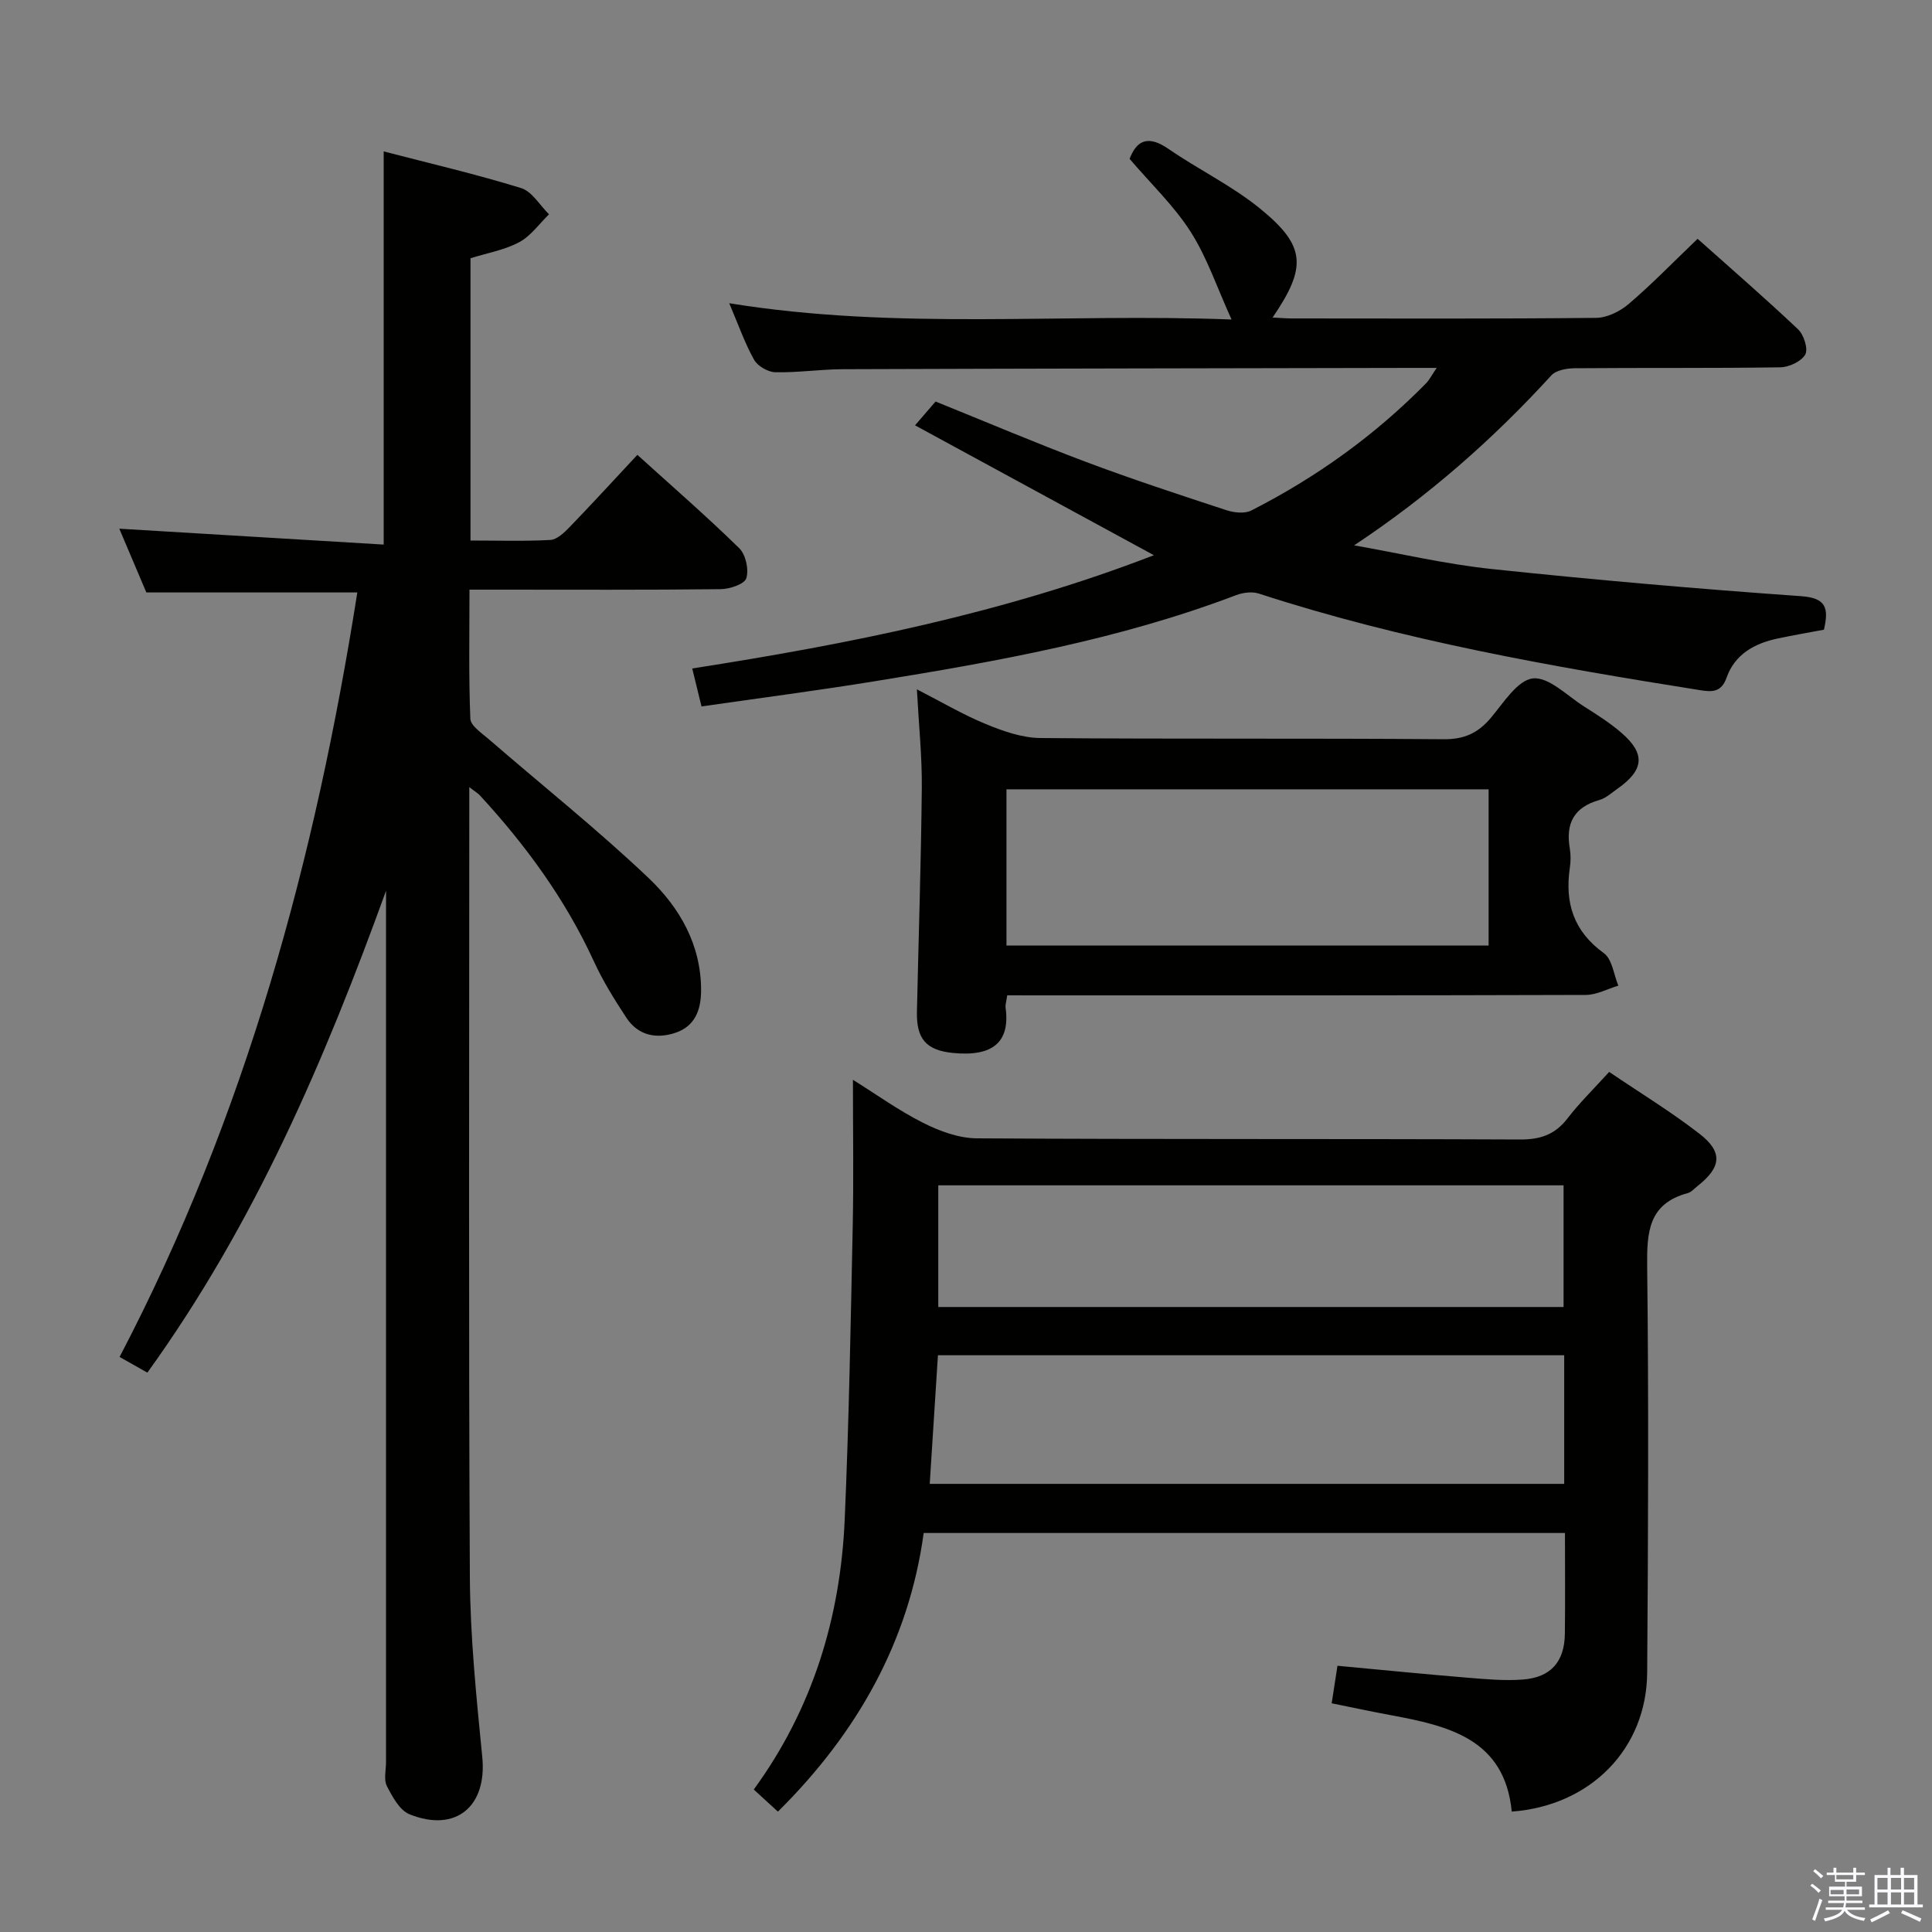 <svg enable-background="new 0 0 400 400" viewBox="0 0 400 400" xmlns="http://www.w3.org/2000/svg"><rect x="0" y="0" width="400" height="400" fill="#808080" stroke="none"/><path d="m374.8 390.4.4-.4c.7.5 1.3 1 1.8 1.4l-.5.5c-.5-.6-1.1-1.1-1.7-1.5zm1 7.3-.6-.3c.5-1.4 1.1-2.8 1.5-4.3.2.1.4.2.6.3-.5 1.3-1 2.8-1.5 4.3zm-.4-10.3.4-.4c.4.3 1 .8 1.7 1.4l-.5.5c-.4-.5-1-1-1.6-1.5zm2.5.3h1.7v-1h.6v1h3.5v-1h.6v1h1.8v.5h-1.8v1.4h-2v1h3.2v2h-3.2v.9h3.3v.5h-3.4c0 .3-.1.6-.1.9h4v.5h-3.7c.7.9 1.9 1.5 3.8 1.7-.1.2-.2.4-.3.6-2.1-.4-3.5-1.1-4-2.1-.4 1-1.8 1.7-4 2.2-.1-.2-.2-.4-.3-.6 2.1-.4 3.4-1 3.8-1.8h-3.4v-.5h3.6c.1-.3.1-.6.2-.9h-3.3v-.5h3.4c0-.3 0-.6 0-.9h-3.2v-2h3.3v-1h-2.1v-1.4h-1.7v-.5zm1.1 3.5v1h2.7c0-.3 0-.4 0-.4 0-.2 0-.2 0-.2 0-.1 0-.2 0-.3h-2.7zm1.2-3v.9h3.5v-.9zm4.7 3h-2.6v.6.4h2.6z" fill="#fbfafc"/><path d="m393.6 386.7h.6v1.5h2.8v6.1h1.1v.6h-11.1v-.6h1.1v-6.1h2.7v-1.5h.6v1.5h2.1v-1.5zm-2.7 8.8.4.6c-1.2.6-2.5 1.3-3.8 1.9-.1-.2-.2-.4-.3-.6 1.2-.6 2.5-1.2 3.7-1.9zm-2.2-6.7v2.4h2.1v-2.4zm0 3v2.5h2.1v-2.5zm2.8-3v2.4h2.1v-2.4zm0 3v2.5h2.1v-2.5zm6 6.1c-1.4-.7-2.7-1.3-3.9-1.8l.3-.6c1.5.6 2.7 1.2 3.9 1.7zm-1.2-9.1h-2.1v2.4h2.1zm-2.1 3v2.5h2.1v-2.5z" fill="#fbfafc"/><g fill="#010100"><path d="m79.93 184.41c-12.71 35.1-27.23 69.02-49.42 99.78-1.84-1.04-3.62-2.05-5.75-3.25 26.12-49.94 40.53-103.16 49.22-158.28-14.59 0-28.83 0-43.68 0-1.74-4.09-3.72-8.77-5.6-13.2 18.22 1.09 36.31 2.18 54.74 3.29 0-27.61 0-54.12 0-81.4 9.66 2.51 19.16 4.72 28.45 7.59 2.27.7 3.87 3.57 5.78 5.43-2.03 1.97-3.77 4.49-6.17 5.77-3.01 1.62-6.57 2.22-10.09 3.33v58.44c5.67 0 11.12.18 16.54-.12 1.37-.08 2.85-1.5 3.94-2.62 4.61-4.77 9.09-9.66 14.07-15 7.23 6.55 14.36 12.74 21.09 19.33 1.35 1.32 2.02 4.41 1.47 6.21-.37 1.22-3.43 2.25-5.3 2.27-15.33.18-30.66.1-45.99.1-1.8 0-3.6 0-6.03 0 0 9.2-.18 17.97.18 26.73.06 1.46 2.35 2.96 3.8 4.22 11.05 9.57 22.52 18.7 33.1 28.75 6.41 6.09 10.92 13.84 10.87 23.35-.02 4.04-1.31 7.35-5.29 8.69-3.95 1.33-7.74.59-10.17-3.1-2.45-3.73-4.84-7.56-6.7-11.61-5.9-12.86-14.1-24.08-23.62-34.42-.4-.44-.94-.74-2.21-1.72v5.56c0 52.65-.16 105.31.12 157.96.07 12.44 1.35 24.89 2.57 37.29 1.01 10.18-5.45 15.71-15.06 11.85-2.05-.82-3.55-3.63-4.69-5.84-.68-1.33-.18-3.27-.18-4.94 0-58.32 0-116.64 0-174.96.01-1.83.01-3.66.01-5.48z"/><path d="m161.06 375.08c-1.78-1.63-3.34-3.06-5-4.58 12.19-16.72 17.95-35.61 18.83-55.95.88-20.28 1.24-40.58 1.66-60.87.2-9.79.04-19.59.04-30.12 4.81 3 9.48 6.37 14.55 8.92 3.39 1.71 7.36 3.17 11.08 3.2 37.5.23 74.99.07 112.49.24 4.23.02 7.24-1.02 9.82-4.36 2.51-3.26 5.49-6.17 8.63-9.63 6.44 4.36 12.82 8.25 18.68 12.79 4.93 3.81 4.55 6.96-.4 10.85-.65.51-1.27 1.25-2.01 1.45-8.18 2.2-8.48 8.13-8.4 15.29.33 27.99.2 55.99 0 83.99-.11 15.71-11.65 27.56-28.04 28.77-1.46-15.08-13.11-17.75-25.13-19.98-3.9-.72-7.77-1.56-12.15-2.44.39-2.52.76-4.9 1.2-7.77 9.16.85 18.03 1.74 26.92 2.47 3.81.31 7.67.67 11.46.38 5.82-.44 8.63-3.71 8.7-9.5.08-6.82.02-13.64.02-20.84-44.12 0-88.03 0-132.77 0-3.06 22.42-13.74 41.4-30.18 57.69zm162.79-94.49c-43.5 0-86.51 0-129.66 0-.58 9.11-1.14 17.8-1.7 26.63h131.36c0-9 0-17.64 0-26.63zm-129.59-9.99h129.46c0-8.58 0-16.82 0-25.19-43.27 0-86.27 0-129.46 0z"/><path d="m297.45 76.17c-2.38 0-3.69 0-5 0-39.32.08-78.64.13-117.97.27-4.65.02-9.3.73-13.94.63-1.53-.03-3.68-1.27-4.41-2.58-1.93-3.44-3.24-7.23-5.15-11.71 34.81 5.66 69.14 2.02 104 3.37-3.01-6.62-5.06-12.82-8.47-18.16-3.45-5.4-8.24-9.95-12.64-15.1 1.49-3.91 3.89-4.93 8.04-2.07 6.15 4.24 13 7.55 18.78 12.21 9.68 7.82 9.97 12.18 2.79 22.71 1.52.07 2.75.19 3.99.19 21 .01 41.99.1 62.99-.12 2.3-.02 4.98-1.36 6.79-2.91 4.78-4.09 9.18-8.63 14.22-13.46 6.8 6.07 13.95 12.26 20.81 18.75 1.19 1.13 2.12 4.07 1.48 5.21-.82 1.44-3.37 2.63-5.19 2.65-14.16.21-28.33.07-42.49.19-1.67.01-3.9.39-4.9 1.49-12.07 13.2-25.36 24.92-40.82 35.18 9.49 1.67 18.92 3.89 28.48 4.9 21.31 2.25 42.66 4.11 64.04 5.62 5.27.37 5.76 2.5 4.75 6.94-3.11.59-6.35 1.14-9.56 1.82-4.81 1.01-8.89 3.26-10.6 8.11-1.09 3.09-3.05 2.98-5.5 2.59-30.84-4.9-61.56-10.3-91.35-20-1.39-.45-3.26-.21-4.67.32-24.21 9.21-49.53 13.74-74.94 17.85-11.63 1.89-23.33 3.41-35.77 5.2-.62-2.54-1.22-4.98-1.92-7.86 32.64-5.09 64.57-11.46 95.58-23.45-16.71-9.09-32.92-17.9-49.45-26.89 1.78-2.07 2.97-3.44 4.25-4.93 10.4 4.2 20.63 8.55 31.02 12.46 9.63 3.62 19.41 6.83 29.19 10.04 1.58.52 3.79.76 5.17.06 13.43-6.85 25.57-15.54 36.16-26.32.66-.66 1.09-1.56 2.21-3.2z"/><path d="m208.53 206.07c-.18 1.3-.41 1.96-.33 2.58.95 7.07-2.59 10.18-10.92 9.35-5.53-.55-7.56-2.92-7.44-8.51.34-15.47.86-30.94 1.01-46.41.06-6.46-.62-12.93-1.02-20.36 5.07 2.59 9.53 5.24 14.28 7.19 3.57 1.47 7.51 2.86 11.29 2.89 27.82.24 55.65.02 83.47.25 4.29.04 7.13-1.27 9.79-4.42 2.63-3.12 5.53-7.82 8.71-8.17 3.29-.36 7.11 3.61 10.61 5.82 2.66 1.69 5.36 3.39 7.73 5.45 5 4.32 4.69 7.68-.81 11.55-1.22.86-2.41 1.97-3.79 2.36-5.24 1.48-6.99 4.85-6.1 10.02.22 1.29.2 2.68.01 3.99-1.07 7.28.77 13.16 7.05 17.7 1.72 1.24 2.03 4.42 2.99 6.72-2.25.67-4.49 1.91-6.74 1.92-37.82.12-75.64.09-113.46.09-1.96-.01-3.94-.01-6.33-.01zm-.15-10.31h99.82c0-10.95 0-21.67 0-32.34-33.46 0-66.54 0-99.82 0z"/></g></svg>